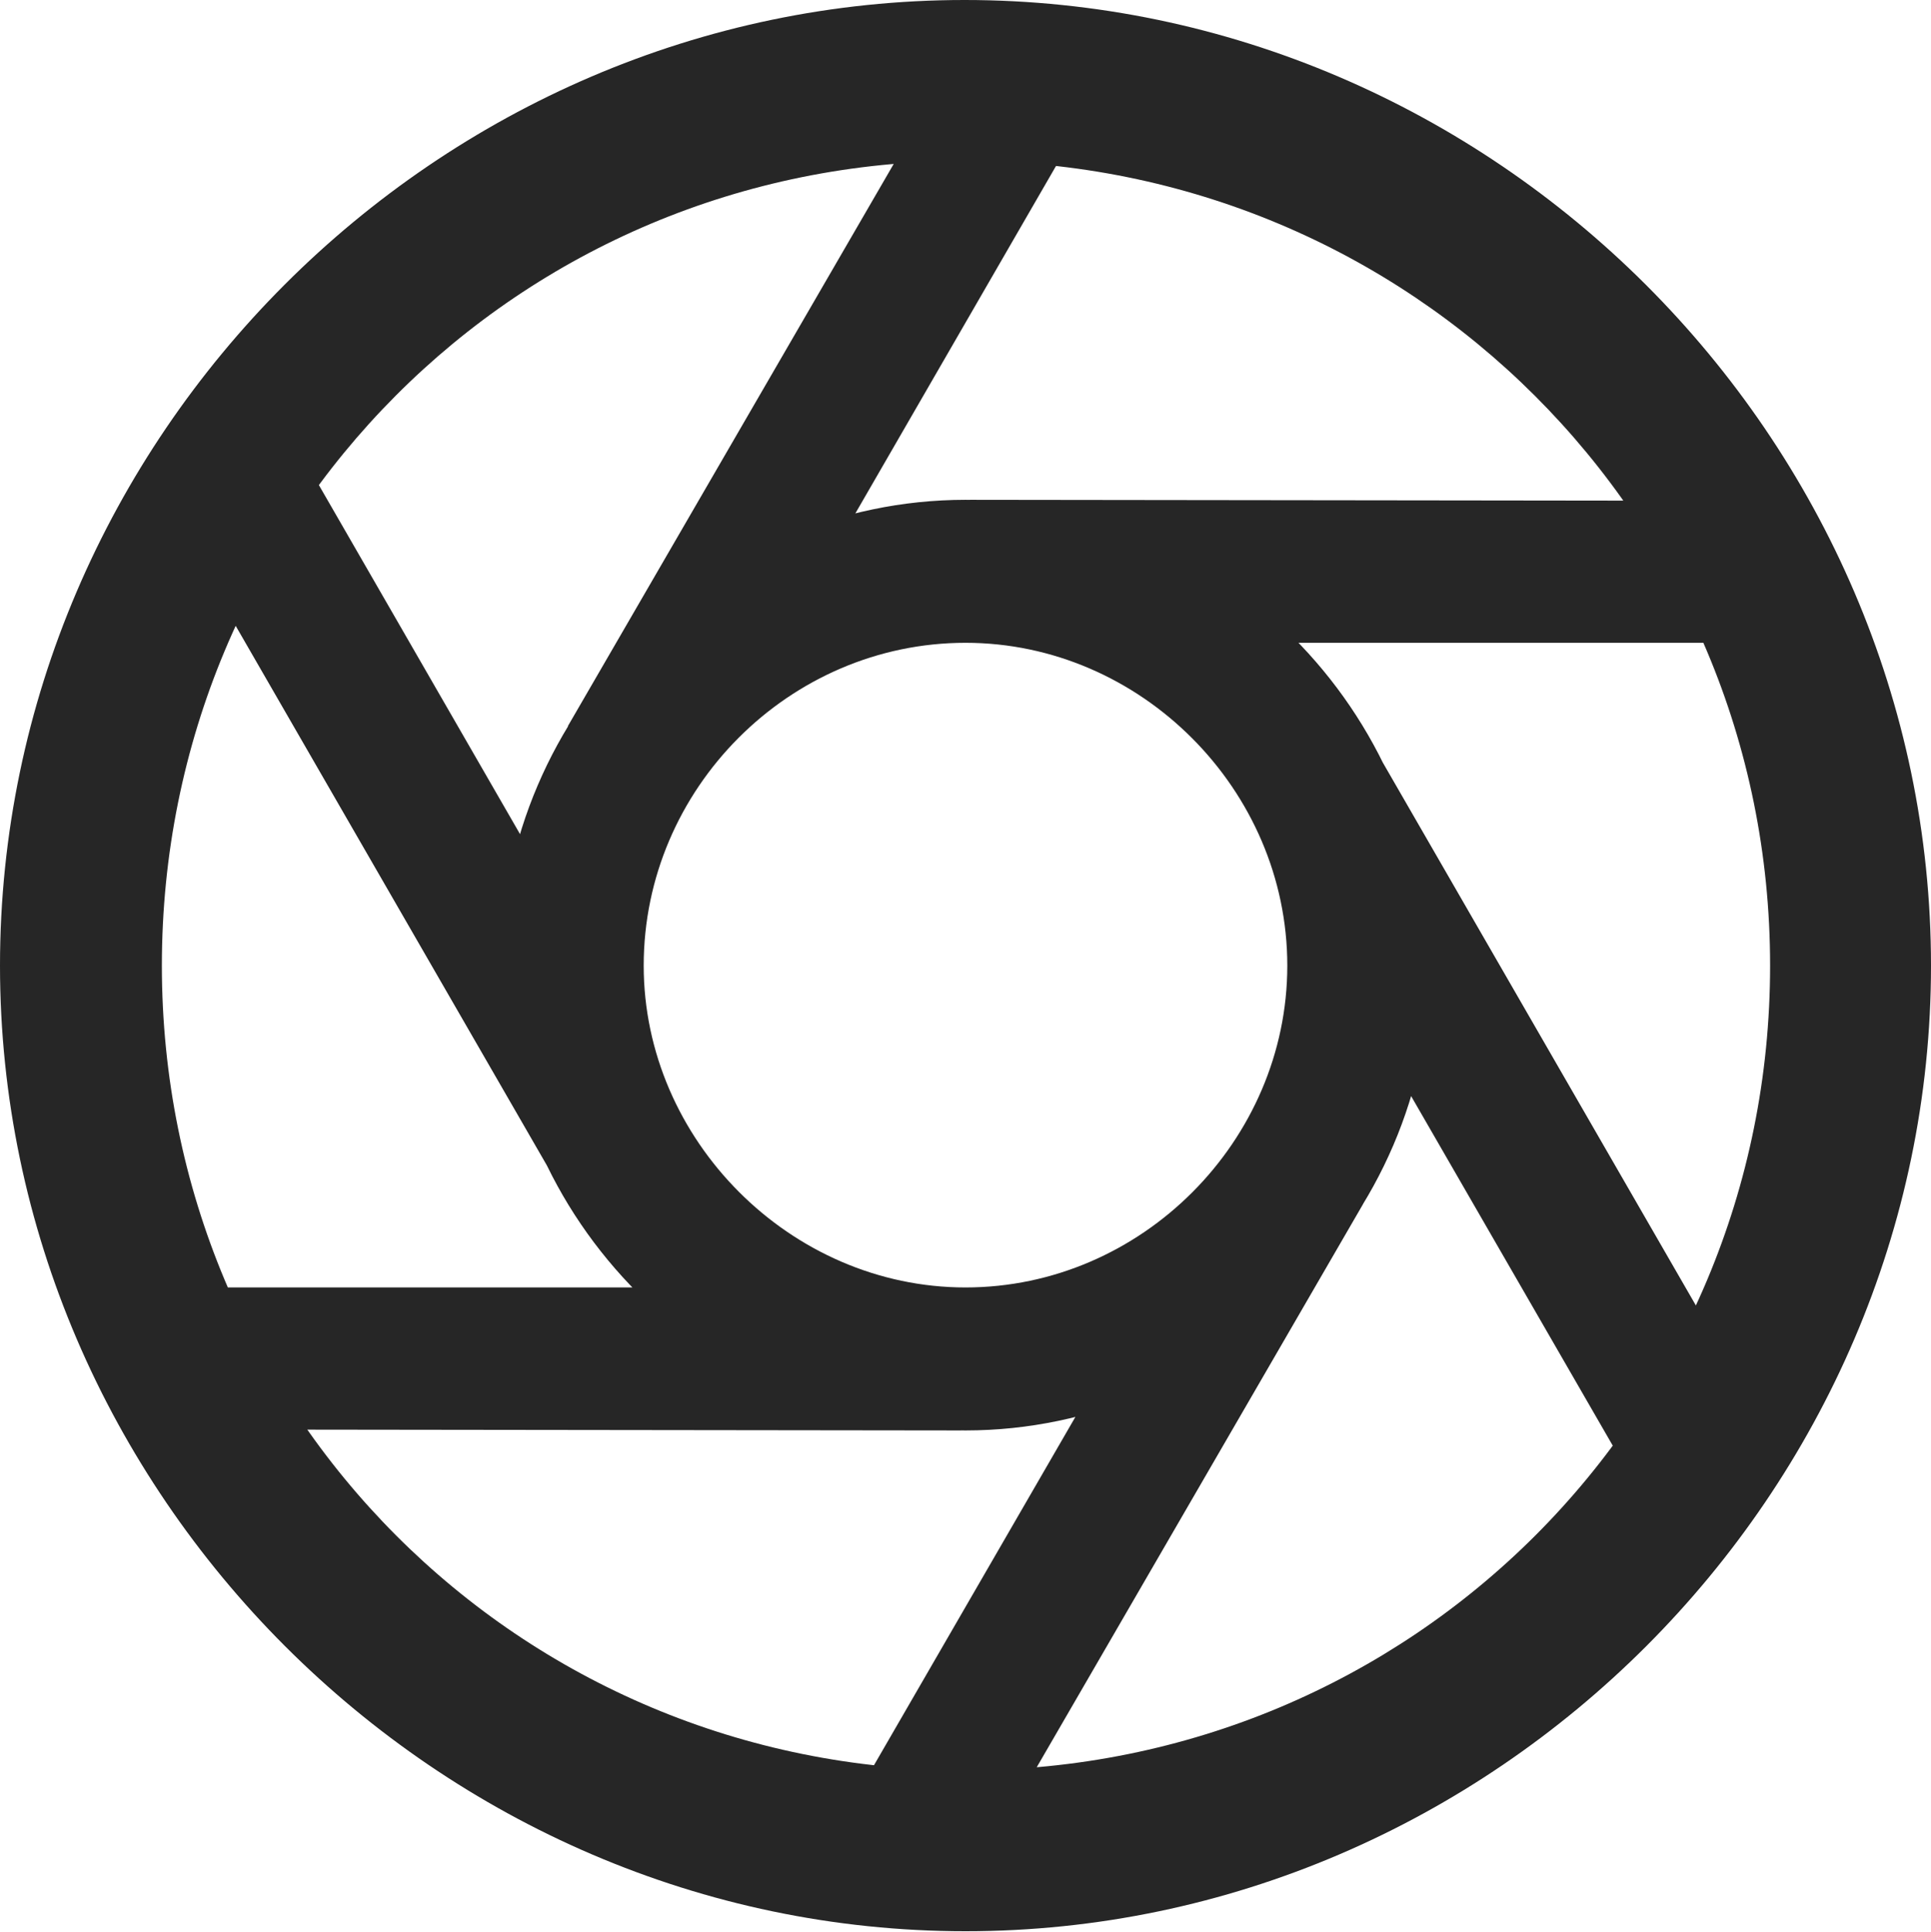 <?xml version="1.0" encoding="UTF-8"?>
<!--Generator: Apple Native CoreSVG 175.5-->
<!DOCTYPE svg
PUBLIC "-//W3C//DTD SVG 1.1//EN"
       "http://www.w3.org/Graphics/SVG/1.1/DTD/svg11.dtd">
<svg version="1.1" xmlns="http://www.w3.org/2000/svg" xmlns:xlink="http://www.w3.org/1999/xlink" width="19.922" height="19.932">
 <g>
  <rect height="19.932" opacity="0" width="19.922" x="0" y="0"/>
  <path d="M9.961 14.756C12.578 14.756 14.756 12.578 14.756 9.961C14.756 7.334 12.578 5.156 9.961 5.156C7.344 5.156 5.166 7.334 5.166 9.961C5.166 12.578 7.344 14.756 9.961 14.756ZM9.961 13.281C8.154 13.281 6.641 11.758 6.641 9.961C6.641 8.135 8.145 6.631 9.961 6.631C11.768 6.631 13.281 8.145 13.281 9.961C13.281 11.768 11.777 13.281 9.961 13.281ZM18.174 6.631L18.174 5.166L10.01 5.156L10.01 6.631ZM16.982 15.508L18.223 14.727L14.19 7.734L12.92 8.467ZM8.721 18.721L10.01 19.414L14.062 12.422L12.793 11.68ZM1.748 13.281L1.748 14.746L9.912 14.756L9.912 13.281ZM2.939 4.395L1.699 5.186L5.732 12.178L7.002 11.445ZM11.201 1.182L9.912 0.498L5.859 7.49L7.129 8.232ZM9.961 19.922C15.41 19.922 19.922 15.4 19.922 9.961C19.922 4.512 15.4 0 9.951 0C4.512 0 0 4.512 0 9.961C0 15.4 4.521 19.922 9.961 19.922ZM9.961 18.262C5.352 18.262 1.67 14.57 1.67 9.961C1.67 5.352 5.342 1.66 9.951 1.66C14.56 1.66 18.262 5.352 18.262 9.961C18.262 14.57 14.57 18.262 9.961 18.262Z" fill="#000000" fill-opacity="0.85"/>
 </g>
</svg>
